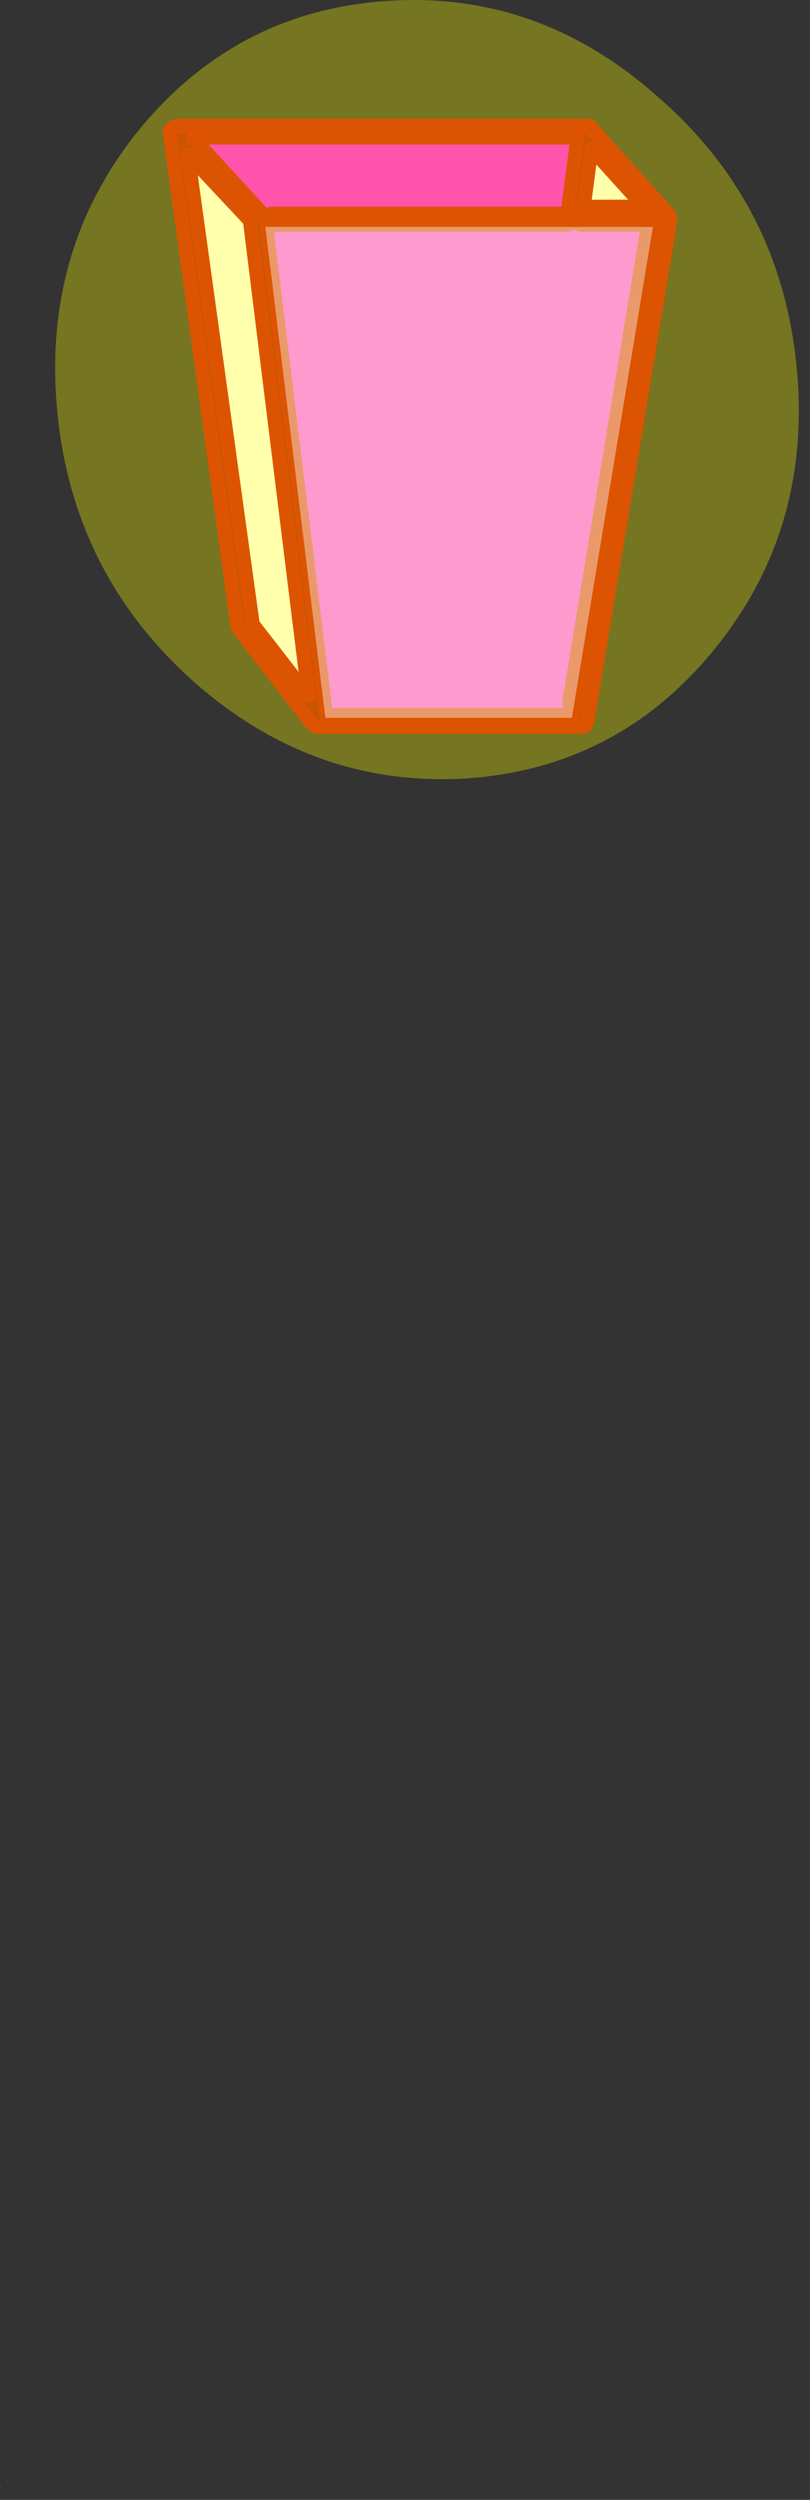 <?xml version="1.0" encoding="utf-8"?>
<svg version="1.1" id="Layer_1"
xmlns="http://www.w3.org/2000/svg"
xmlns:xlink="http://www.w3.org/1999/xlink"
xmlns:author="http://www.sothink.com"
width="58px" height="179px"
xml:space="preserve">
<rect width="100%" height="100%" fill="#333333" stroke="none"/>
<g id="402" transform="matrix(1, 0, 0, 1, 98.8, 102.15)">
<path style="fill:#B0B0B0;fill-opacity:1" d="M-53.45,6.95L-53.35 7L-53.4 7L-53.45 6.95M-98.75,75.95L-98.8 75.95L-98.8 75.9L-98.75 75.95" />
<path style="fill:#AF0101;fill-opacity:1" d="M-79.75,-86.05L-75.45 -50.95L-57.8 -50.95L-57.65 -51.35L-57.55 -51.35L-57.15 -51.45L-56.95 -51.7L-51.1 -86.75L-50.85 -86.7L-50.8 -86.45L-50.8 -86.4L-50.95 -85.4L-56.75 -50.45L-56.9 -50.15L-57.3 -50.1L-76 -50.1L-76.25 -50.15L-76.3 -50.2L-76.45 -50.3L-81.7 -57.1L-81.8 -57.3L-86.65 -92.65L-86.65 -92.75L-86.55 -92.95L-86.15 -93.15L-86 -93.15L-85.75 -93.05L-85.75 -93.15L-57.15 -93.15L-57.15 -93L-56.85 -93.15L-56.8 -93.15L-56.55 -93.1L-56.5 -93.05L-56.4 -92.95L-56.3 -92.65L-56.2 -92.7L-51.3 -87.25L-51.55 -87.35L-52 -87.25L-52.35 -87.35L-52.7 -87.35L-56.45 -91.5L-57 -87.35L-57.05 -87.35L-57.45 -87.2L-57.6 -86.9L-57.8 -87.2L-58.1 -87.35L-57.45 -92.3L-85 -92.3L-80.05 -86.9L-80.05 -86.85L-79.95 -86.8L-79.9 -86.65L-79.95 -86.5L-79.8 -86.2L-79.75 -86.15L-79.4 -86.05L-79.75 -86.05M-80.95,-86.4L-85.35 -91.1L-80.7 -57.45L-76.7 -52.3L-80.9 -86.3L-80.9 -86.45L-80.95 -86.4M-51.1,-87L-51 -86.85L-51.1 -86.85L-51.1 -87" />
<path style="fill:#C70169;fill-opacity:1" d="M-85.75,-93.15L-85.75 -93.05L-86 -93.15L-85.75 -93.15M-80.05,-86.9L-80 -86.9L-79.95 -86.8L-80.05 -86.85L-80.05 -86.9M-80.95,-86.4L-80.9 -86.45L-80.9 -86.3L-80.95 -86.4M-56.3,-92.65L-56.4 -92.95L-56.35 -92.9L-56.2 -92.7L-56.3 -92.65M-56.85,-93.15L-57.15 -93L-57.15 -93.15L-56.85 -93.15" />
<path style="fill:#CB0101;fill-opacity:1" d="M-51.1,-86.85L-51.1 -86.75L-56.95 -51.7L-57.15 -51.45L-57.55 -51.35L-57.65 -51.35L-57.95 -51.55L-58.05 -51.85L-52.4 -86.05L-52.25 -86.05Q-52.05 -86.05 -51.9 -86.2L-51.7 -86.5L-51.9 -86.8L-52.25 -86.9L-57.05 -86.9L-57.45 -86.8L-57.5 -86.7L-57.6 -86.9L-57.45 -87.2L-57.05 -87.35L-57 -87.35L-52.7 -87.35L-52.35 -87.35L-52 -87.25L-51.55 -87.35L-51.3 -87.25L-51.25 -87.15L-51.1 -87L-51.1 -86.85M-79.75,-86.15L-79.8 -86.2L-79.95 -86.5L-79.9 -86.65L-79.95 -86.8L-80 -86.9L-79.85 -87.2L-79.45 -87.35L-58.1 -87.35L-57.8 -87.2L-57.6 -86.9L-57.65 -86.7L-57.6 -86.5L-57.8 -86.2L-58.15 -86.05L-79.4 -86.05L-79.75 -86.15" />
<path style="fill:#FFFFFF;fill-opacity:1" d="M-80.9,-86.3L-76.7 -52.3L-80.7 -57.45L-85.35 -91.1L-80.95 -86.4L-80.9 -86.3M-57.65,-86.7L-57.6 -86.9L-57.5 -86.7L-57.6 -86.5L-57.65 -86.7M-57,-87.35L-56.45 -91.5L-52.7 -87.35L-57 -87.35" />
<path style="fill:#FF00FF;fill-opacity:1" d="M-51.1,-86.85L-51 -86.85L-50.85 -86.7L-51.1 -86.75L-51.1 -86.85M-79.4,-86.05L-58.15 -86.05L-57.8 -86.2L-57.6 -86.5L-57.5 -86.7L-57.45 -86.8L-57.05 -86.9L-52.25 -86.9L-51.9 -86.8L-51.7 -86.5L-51.9 -86.2Q-52.05 -86.05 -52.25 -86.05L-52.4 -86.05L-58.05 -51.85L-57.95 -51.55L-57.65 -51.35L-57.8 -50.95L-75.45 -50.95L-79.75 -86.05L-79.4 -86.05M-80.05,-86.9L-85 -92.3L-57.45 -92.3L-58.1 -87.35L-79.45 -87.35L-79.85 -87.2L-80 -86.9L-80.05 -86.9" />
<path style="fill:none;stroke-width:1;stroke-linecap:round;stroke-linejoin:round;stroke-miterlimit:3;stroke:#CB0101;stroke-opacity:1" d="M-56.4,-92.95L-56.5 -93.05L-56.55 -93.1L-56.8 -93.15L-56.85 -93.15L-57.15 -93L-57.15 -93.15L-85.75 -93.15L-85.75 -93.05L-86 -93.15L-86.15 -93.15L-86.55 -92.95L-86.65 -92.75L-86.65 -92.65L-81.8 -57.3L-81.7 -57.1L-76.45 -50.3L-76.3 -50.2L-76.25 -50.15L-76 -50.1L-57.3 -50.1L-56.9 -50.15L-56.75 -50.45L-50.95 -85.4L-50.8 -86.4L-50.8 -86.45L-50.85 -86.7M-51.1,-87L-51.1 -86.85L-51.1 -86.75L-56.95 -51.7L-57.15 -51.45L-57.55 -51.35L-57.65 -51.35L-57.8 -50.95L-75.45 -50.95L-79.75 -86.05L-79.75 -86.15M-79.9,-86.65L-79.95 -86.8L-80.05 -86.85L-80.4 -86.9L-80.6 -86.85L-80.7 -86.75L-80.9 -86.45L-80.9 -86.3L-76.7 -52.3L-80.7 -57.45L-85.35 -91.1L-80.95 -86.4L-80.9 -86.45M-56.4,-92.95L-56.3 -92.65L-56.2 -92.7L-51.3 -87.25M-51.1,-87L-51 -86.85L-50.85 -86.7M-57.65,-86.7L-57.6 -86.9L-57.8 -87.2L-58.1 -87.35L-57.45 -92.3L-85 -92.3L-80.05 -86.9L-80 -86.9M-57,-87.35L-52.7 -87.35L-56.45 -91.5L-57 -87.35L-57.05 -87.35L-57.45 -87.2L-57.6 -86.9L-57.5 -86.7L-57.45 -86.8L-57.05 -86.9L-52.25 -86.9L-51.9 -86.8L-51.7 -86.5L-51.9 -86.2Q-52.05 -86.05 -52.25 -86.05L-52.4 -86.05L-58.05 -51.85L-57.95 -51.55L-57.65 -51.35M-79.75,-86.05L-79.4 -86.05L-58.15 -86.05L-57.8 -86.2L-57.6 -86.5L-57.45 -86.2Q-57.3 -86.05 -57.05 -86.05L-52.4 -86.05M-52.7,-87.35L-52.35 -87.35L-52 -87.25L-51.55 -87.35L-51.3 -87.25M-80.05,-86.9L-80.05 -86.85M-80.95,-86.4L-80.9 -86.3" />
<path style="fill:#FFFF00;fill-opacity:0.325" d="M-94.7,-72.7Q-95.8 -84.25 -88.85 -92.85Q-81.8 -101.45 -70.85 -102.1Q-60 -102.75 -51.45 -95Q-42.85 -87.4 -41.75 -75.8Q-40.65 -64.25 -47.65 -55.65Q-54.6 -47.1 -65.55 -46.4Q-76.5 -45.8 -85.05 -53.45Q-93.6 -61.15 -94.7 -72.7" />
<path style="fill:#FFFFFF;fill-opacity:0.412" d="M-75.5,-50.75L-79.8 -85.9L-52.05 -85.9L-57.85 -50.75L-75.5 -50.75" />
</g>
</svg>
